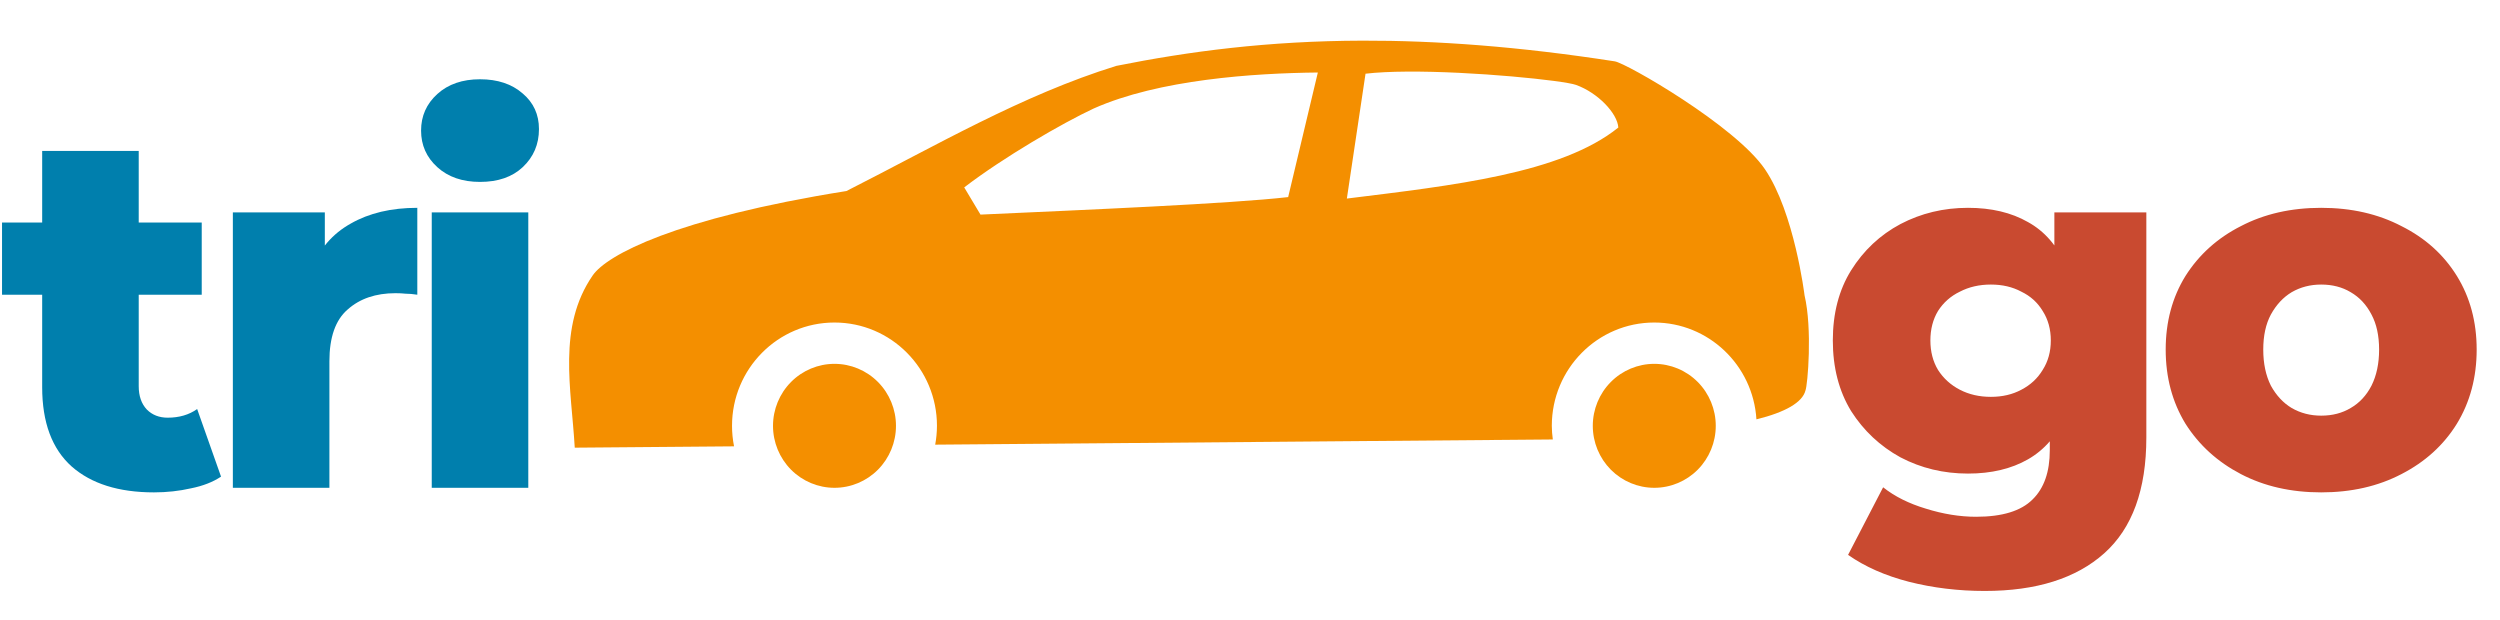 <svg width="246" height="61" viewBox="0 0 246 61" fill="none" xmlns="http://www.w3.org/2000/svg">
  <path
    d="M134.07 4C141.29 3.981 149.423 4.567 158.889 6.036C160.006 6.194 170.77 12.383 173.672 16.655C176.574 20.927 177.567 29.059 177.567 29.059C178.35 32.389 177.874 37.894 177.656 38.429C177.361 39.588 175.695 40.56 172.833 41.264C172.499 35.913 168.1 31.743 162.781 31.736C157.212 31.736 152.698 36.288 152.698 41.901C152.701 42.349 152.734 42.797 152.797 43.241C152.648 43.243 152.479 43.247 152.338 43.248L92.023 43.754C92.137 43.143 92.195 42.523 92.197 41.901C92.197 36.288 87.683 31.736 82.114 31.736C76.545 31.736 72.031 36.288 72.031 41.901C72.031 42.579 72.098 43.256 72.231 43.92L56.555 44.051C56.223 38.254 54.826 32.166 58.326 27.096C59.701 25.104 66.375 21.496 83.29 18.797C92.029 14.373 100.558 9.357 109.847 6.482C117.008 5.05 124.785 4.025 134.07 4ZM138.405 7.046C136.893 7.057 135.506 7.12 134.368 7.252L132.531 19.539C142.975 18.244 153.617 17.083 159.243 12.55C159.154 11.153 157.236 9.13 155.082 8.356C153.862 7.918 144.956 6.998 138.404 7.046H138.405ZM129.676 7.134C123.371 7.201 114.039 7.818 107.618 10.677C104.542 12.112 98.752 15.473 94.879 18.44L96.48 21.117C106.993 20.639 121.004 20.049 126.755 19.394L129.676 7.134H129.676ZM162.781 35.802C164.386 35.802 165.925 36.445 167.059 37.589C168.194 38.732 168.831 40.284 168.831 41.901C168.831 43.519 168.194 45.07 167.059 46.214C165.925 47.357 164.386 48 162.781 48C161.177 48 159.638 47.357 158.503 46.214C157.369 45.07 156.731 43.519 156.731 41.901C156.731 40.284 157.369 38.732 158.503 37.589C159.638 36.445 161.177 35.802 162.781 35.802ZM82.114 35.802C83.719 35.802 85.258 36.445 86.392 37.589C87.527 38.732 88.164 40.284 88.164 41.901C88.164 43.519 87.527 45.07 86.392 46.214C85.258 47.357 83.719 48 82.114 48C80.51 48 78.971 47.357 77.836 46.214C76.702 45.07 76.064 43.519 76.064 41.901C76.064 40.284 76.702 38.732 77.836 37.589C78.971 36.445 80.51 35.802 82.114 35.802Z"
    fill="#F48F00" />
  <path
    d="M195.3 58.15C192.7 58.15 190.217 57.85 187.85 57.25C185.517 56.65 183.517 55.767 181.85 54.6L185.3 47.95C186.433 48.85 187.833 49.55 189.5 50.05C191.2 50.583 192.85 50.85 194.45 50.85C197.017 50.85 198.867 50.283 200 49.15C201.133 48.05 201.7 46.433 201.7 44.3V41.1L202.2 33.5L202.15 25.85V20.9H211.2V43.05C211.2 48.183 209.817 51.983 207.05 54.45C204.283 56.917 200.367 58.15 195.3 58.15ZM193.65 46.6C191.25 46.6 189.033 46.067 187 45C185 43.9 183.383 42.383 182.15 40.45C180.95 38.483 180.35 36.167 180.35 33.5C180.35 30.833 180.95 28.533 182.15 26.6C183.383 24.633 185 23.117 187 22.05C189.033 20.983 191.25 20.45 193.65 20.45C195.95 20.45 197.917 20.917 199.55 21.85C201.183 22.75 202.417 24.167 203.25 26.1C204.117 28.033 204.55 30.5 204.55 33.5C204.55 36.5 204.117 38.967 203.25 40.9C202.417 42.833 201.183 44.267 199.55 45.2C197.917 46.133 195.95 46.6 193.65 46.6ZM195.9 39.05C197.033 39.05 198.033 38.817 198.9 38.35C199.8 37.883 200.5 37.233 201 36.4C201.533 35.567 201.8 34.6 201.8 33.5C201.8 32.4 201.533 31.433 201 30.6C200.5 29.767 199.8 29.133 198.9 28.7C198.033 28.233 197.033 28 195.9 28C194.767 28 193.75 28.233 192.85 28.7C191.95 29.133 191.233 29.767 190.7 30.6C190.2 31.433 189.95 32.4 189.95 33.5C189.95 34.6 190.2 35.567 190.7 36.4C191.233 37.233 191.95 37.883 192.85 38.35C193.75 38.817 194.767 39.05 195.9 39.05ZM228.404 48.45C225.437 48.45 222.804 47.85 220.504 46.65C218.204 45.45 216.387 43.8 215.054 41.7C213.754 39.567 213.104 37.133 213.104 34.4C213.104 31.667 213.754 29.25 215.054 27.15C216.387 25.05 218.204 23.417 220.504 22.25C222.804 21.05 225.437 20.45 228.404 20.45C231.371 20.45 234.004 21.05 236.304 22.25C238.637 23.417 240.454 25.05 241.754 27.15C243.054 29.25 243.704 31.667 243.704 34.4C243.704 37.133 243.054 39.567 241.754 41.7C240.454 43.8 238.637 45.45 236.304 46.65C234.004 47.85 231.371 48.45 228.404 48.45ZM228.404 40.9C229.504 40.9 230.471 40.65 231.304 40.15C232.171 39.65 232.854 38.917 233.354 37.95C233.854 36.95 234.104 35.767 234.104 34.4C234.104 33.033 233.854 31.883 233.354 30.95C232.854 29.983 232.171 29.25 231.304 28.75C230.471 28.25 229.504 28 228.404 28C227.337 28 226.371 28.25 225.504 28.75C224.671 29.25 223.987 29.983 223.454 30.95C222.954 31.883 222.704 33.033 222.704 34.4C222.704 35.767 222.954 36.95 223.454 37.95C223.987 38.917 224.671 39.65 225.504 40.15C226.371 40.65 227.337 40.9 228.404 40.9Z"
    fill="#C94A30" />
  <path
    d="M15.15 48.45C11.683 48.45 8.983 47.6 7.05 45.9C5.117 44.167 4.15 41.567 4.15 38.1V14.85H13.65V38C13.65 38.967 13.917 39.733 14.45 40.3C14.983 40.833 15.667 41.1 16.5 41.1C17.633 41.1 18.6 40.817 19.4 40.25L21.75 46.9C20.95 47.433 19.967 47.817 18.8 48.05C17.633 48.317 16.417 48.45 15.15 48.45ZM0.2 29V21.9H19.85V29H0.2ZM22.913 48V20.9H31.963V28.8L30.613 26.55C31.413 24.517 32.713 23 34.513 22C36.313 20.967 38.497 20.45 41.063 20.45V29C40.63 28.933 40.247 28.9 39.913 28.9C39.613 28.867 39.28 28.85 38.913 28.85C36.98 28.85 35.413 29.383 34.213 30.45C33.013 31.483 32.413 33.183 32.413 35.55V48H22.913ZM42.484 48V20.9H51.984V48H42.484ZM47.234 17.9C45.5 17.9 44.1 17.417 43.034 16.45C41.967 15.483 41.434 14.283 41.434 12.85C41.434 11.417 41.967 10.217 43.034 9.25C44.1 8.283 45.5 7.8 47.234 7.8C48.967 7.8 50.367 8.267 51.434 9.2C52.5 10.1 53.034 11.267 53.034 12.7C53.034 14.2 52.5 15.45 51.434 16.45C50.4 17.417 49 17.9 47.234 17.9Z"
    fill="#007FAD" />
</svg>